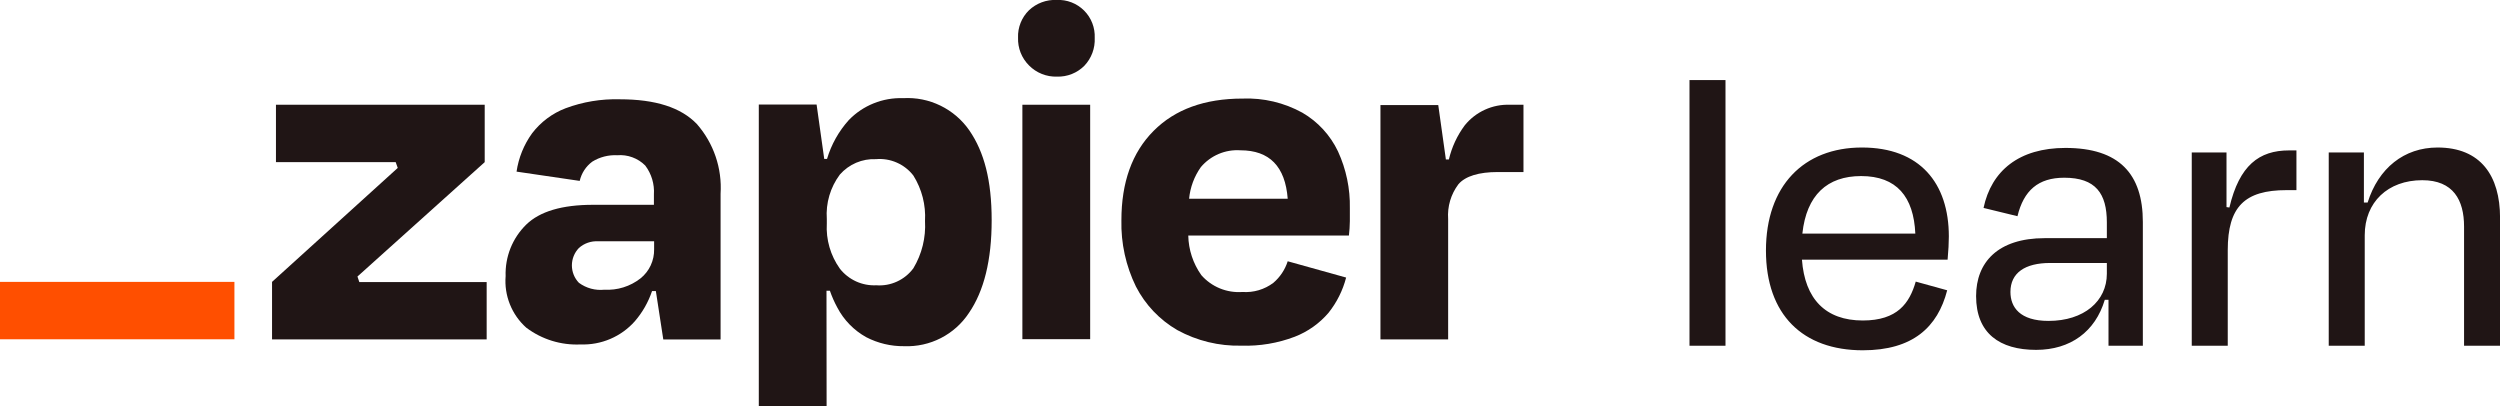 <?xml version="1.0" ?>
<svg xmlns="http://www.w3.org/2000/svg" fill="none" viewBox="0 1.03 132.92 21.6">
	<path d="M57.962 6.599H54.358V19.063H57.962V6.599Z" fill="#201515"/>
	<path d="M56.199 5.104C56.468 5.112 56.737 5.065 56.988 4.965C57.238 4.865 57.466 4.715 57.656 4.523C57.842 4.327 57.986 4.095 58.08 3.842C58.174 3.589 58.216 3.319 58.204 3.049C58.216 2.781 58.172 2.512 58.075 2.261C57.978 2.01 57.83 1.782 57.639 1.592C57.449 1.402 57.221 1.253 56.97 1.156C56.719 1.059 56.451 1.015 56.182 1.028C55.912 1.015 55.643 1.058 55.389 1.152C55.136 1.246 54.905 1.39 54.708 1.576C54.515 1.765 54.364 1.992 54.264 2.243C54.164 2.494 54.117 2.763 54.128 3.033C54.118 3.305 54.165 3.577 54.264 3.83C54.364 4.084 54.516 4.314 54.708 4.507C54.902 4.704 55.134 4.859 55.391 4.961C55.647 5.064 55.922 5.113 56.199 5.104V5.104Z" fill="#201515"/>
	<path d="M62.597 18.581C63.641 19.152 64.816 19.438 66.005 19.408C66.973 19.439 67.938 19.277 68.843 18.932C69.536 18.663 70.152 18.226 70.635 17.661C71.075 17.109 71.394 16.471 71.571 15.787L68.465 14.921C68.323 15.366 68.059 15.763 67.704 16.066C67.233 16.422 66.649 16.595 66.06 16.554C65.65 16.584 65.239 16.519 64.858 16.363C64.478 16.207 64.139 15.965 63.869 15.655C63.433 15.039 63.192 14.306 63.178 13.552H71.719C71.749 13.299 71.766 13.045 71.769 12.79V12.105C71.79 11.063 71.575 10.029 71.139 9.081C70.73 8.219 70.069 7.5 69.243 7.021C68.272 6.487 67.173 6.227 66.066 6.271C64.049 6.271 62.471 6.844 61.332 7.991C60.187 9.141 59.623 10.73 59.623 12.741C59.594 13.96 59.859 15.168 60.395 16.264C60.891 17.232 61.656 18.036 62.597 18.581V18.581ZM65.95 9.021C67.495 9.021 68.334 9.879 68.465 11.596H63.222C63.28 10.99 63.495 10.411 63.847 9.914C64.103 9.611 64.427 9.372 64.792 9.216C65.157 9.061 65.554 8.994 65.95 9.021V9.021Z" fill="#201515"/>
	<path d="M76.995 12.675C76.947 12.012 77.142 11.354 77.543 10.823C77.915 10.391 78.639 10.177 79.63 10.177H81V6.6H80.282C79.824 6.582 79.368 6.672 78.95 6.863C78.532 7.053 78.165 7.338 77.877 7.695C77.475 8.236 77.188 8.853 77.034 9.509H76.875L76.469 6.616H73.396V19.074H76.995V12.675Z" fill="#201515"/>
	<path d="M14.464 16.017V19.074H25.875V16.028H19.104L19.005 15.732L25.771 9.651V6.599H14.672V9.651H21.038L21.147 9.958L14.464 16.017Z" fill="#201515"/>
	<path d="M30.822 10.648C30.915 10.238 31.153 9.874 31.491 9.624C31.888 9.378 32.35 9.26 32.817 9.284C33.09 9.261 33.365 9.298 33.622 9.393C33.88 9.487 34.113 9.637 34.307 9.832C34.64 10.273 34.803 10.82 34.767 11.371V11.919H31.529C29.882 11.919 28.699 12.27 27.979 12.971C27.616 13.326 27.331 13.754 27.142 14.225C26.954 14.697 26.866 15.203 26.883 15.71C26.842 16.221 26.919 16.733 27.11 17.209C27.3 17.684 27.597 18.109 27.979 18.45C28.809 19.077 29.833 19.393 30.872 19.343C31.413 19.363 31.953 19.262 32.451 19.049C32.949 18.836 33.394 18.515 33.753 18.11C34.159 17.639 34.47 17.094 34.668 16.505H34.871L35.266 19.08H38.312V11.333C38.398 9.979 37.945 8.645 37.051 7.624C36.208 6.747 34.86 6.309 32.948 6.309C31.968 6.282 30.991 6.443 30.072 6.786C29.366 7.055 28.75 7.516 28.291 8.117C27.855 8.72 27.572 9.419 27.464 10.155L30.822 10.648ZM32.137 16.433C31.654 16.485 31.17 16.354 30.779 16.066C30.54 15.818 30.406 15.486 30.406 15.14C30.406 14.795 30.54 14.464 30.779 14.215C31.059 13.965 31.428 13.837 31.803 13.859H34.778V14.28C34.784 14.577 34.722 14.871 34.597 15.14C34.472 15.409 34.286 15.645 34.055 15.831C33.507 16.26 32.821 16.474 32.126 16.433H32.137Z" fill="#201515"/>
	<path d="M43.943 16.488H44.124C44.23 16.796 44.362 17.095 44.518 17.381C44.866 18.047 45.401 18.595 46.058 18.959C46.679 19.28 47.369 19.444 48.069 19.436C48.746 19.463 49.419 19.315 50.023 19.006C50.627 18.697 51.141 18.237 51.514 17.672C52.32 16.499 52.725 14.856 52.725 12.741C52.725 10.626 52.331 9.12 51.542 7.969C51.152 7.404 50.623 6.949 50.006 6.648C49.389 6.346 48.705 6.209 48.019 6.249C47.482 6.23 46.947 6.324 46.449 6.525C45.95 6.726 45.5 7.029 45.127 7.416C44.593 8.01 44.198 8.716 43.971 9.481H43.823L43.417 6.589H40.344V22.63H43.949L43.943 16.488ZM46.573 9.492C46.951 9.459 47.331 9.521 47.678 9.674C48.026 9.826 48.33 10.063 48.562 10.363C49.014 11.085 49.23 11.929 49.181 12.779C49.232 13.661 49.017 14.537 48.562 15.294C48.336 15.599 48.037 15.842 47.692 16C47.347 16.159 46.968 16.227 46.589 16.198C46.22 16.216 45.852 16.145 45.515 15.992C45.179 15.838 44.884 15.607 44.655 15.316C44.156 14.617 43.91 13.768 43.96 12.911V12.675C43.9 11.828 44.147 10.988 44.655 10.309C44.894 10.038 45.19 9.824 45.521 9.682C45.853 9.541 46.212 9.476 46.573 9.492V9.492Z" fill="#201515"/>
	<path d="M12.464 16.017H0V19.069H12.464V16.017Z" fill="#FF4F00"/>
	<path d="M91.741 5.287H89.827V19.412H91.741V5.287ZM98.952 10.391C100.844 10.391 101.746 11.492 101.834 13.45H95.828C96.048 11.403 97.148 10.391 98.952 10.391ZM99.04 19.654C101.702 19.654 103.022 18.422 103.528 16.464L101.856 16.002C101.526 17.146 100.888 18.07 99.04 18.07C97.06 18.07 95.96 16.926 95.806 14.836H103.55C103.594 14.374 103.616 13.912 103.616 13.604C103.616 10.765 102.076 8.873 98.996 8.873C95.894 8.873 93.892 10.919 93.892 14.352C93.892 17.762 95.85 19.654 99.04 19.654ZM108.915 18.092C107.397 18.092 106.891 17.366 106.891 16.552C106.891 15.54 107.661 15.012 109.003 15.012H112.017V15.584C112.017 17.036 110.807 18.092 108.915 18.092ZM112.105 19.412H113.931V12.834C113.931 10.281 112.677 8.895 109.817 8.895C107.353 8.895 105.879 10.105 105.461 12.085L107.265 12.525C107.595 11.162 108.365 10.479 109.751 10.479C111.423 10.479 112.017 11.316 112.017 12.855V13.692H108.717C106.209 13.692 105.065 14.99 105.065 16.772C105.065 18.752 106.319 19.632 108.255 19.632C110.081 19.632 111.401 18.664 111.907 16.97H112.105V19.412ZM118.445 19.412V14.33C118.445 12.02 119.347 11.139 121.569 11.139H122.097V9.027H121.701C120.117 9.027 119.061 9.819 118.533 12.063L118.379 12.041V9.137H116.531V19.412H118.445ZM125.728 13.538C125.728 11.777 126.96 10.611 128.787 10.611C130.437 10.611 131.009 11.668 131.009 13.075V19.412H132.923V12.614C132.923 10.369 131.889 8.873 129.601 8.873C127.819 8.873 126.454 9.973 125.882 11.8H125.684V9.137H123.814V19.412H125.728V13.538Z" fill="#201515"/>
</svg>
